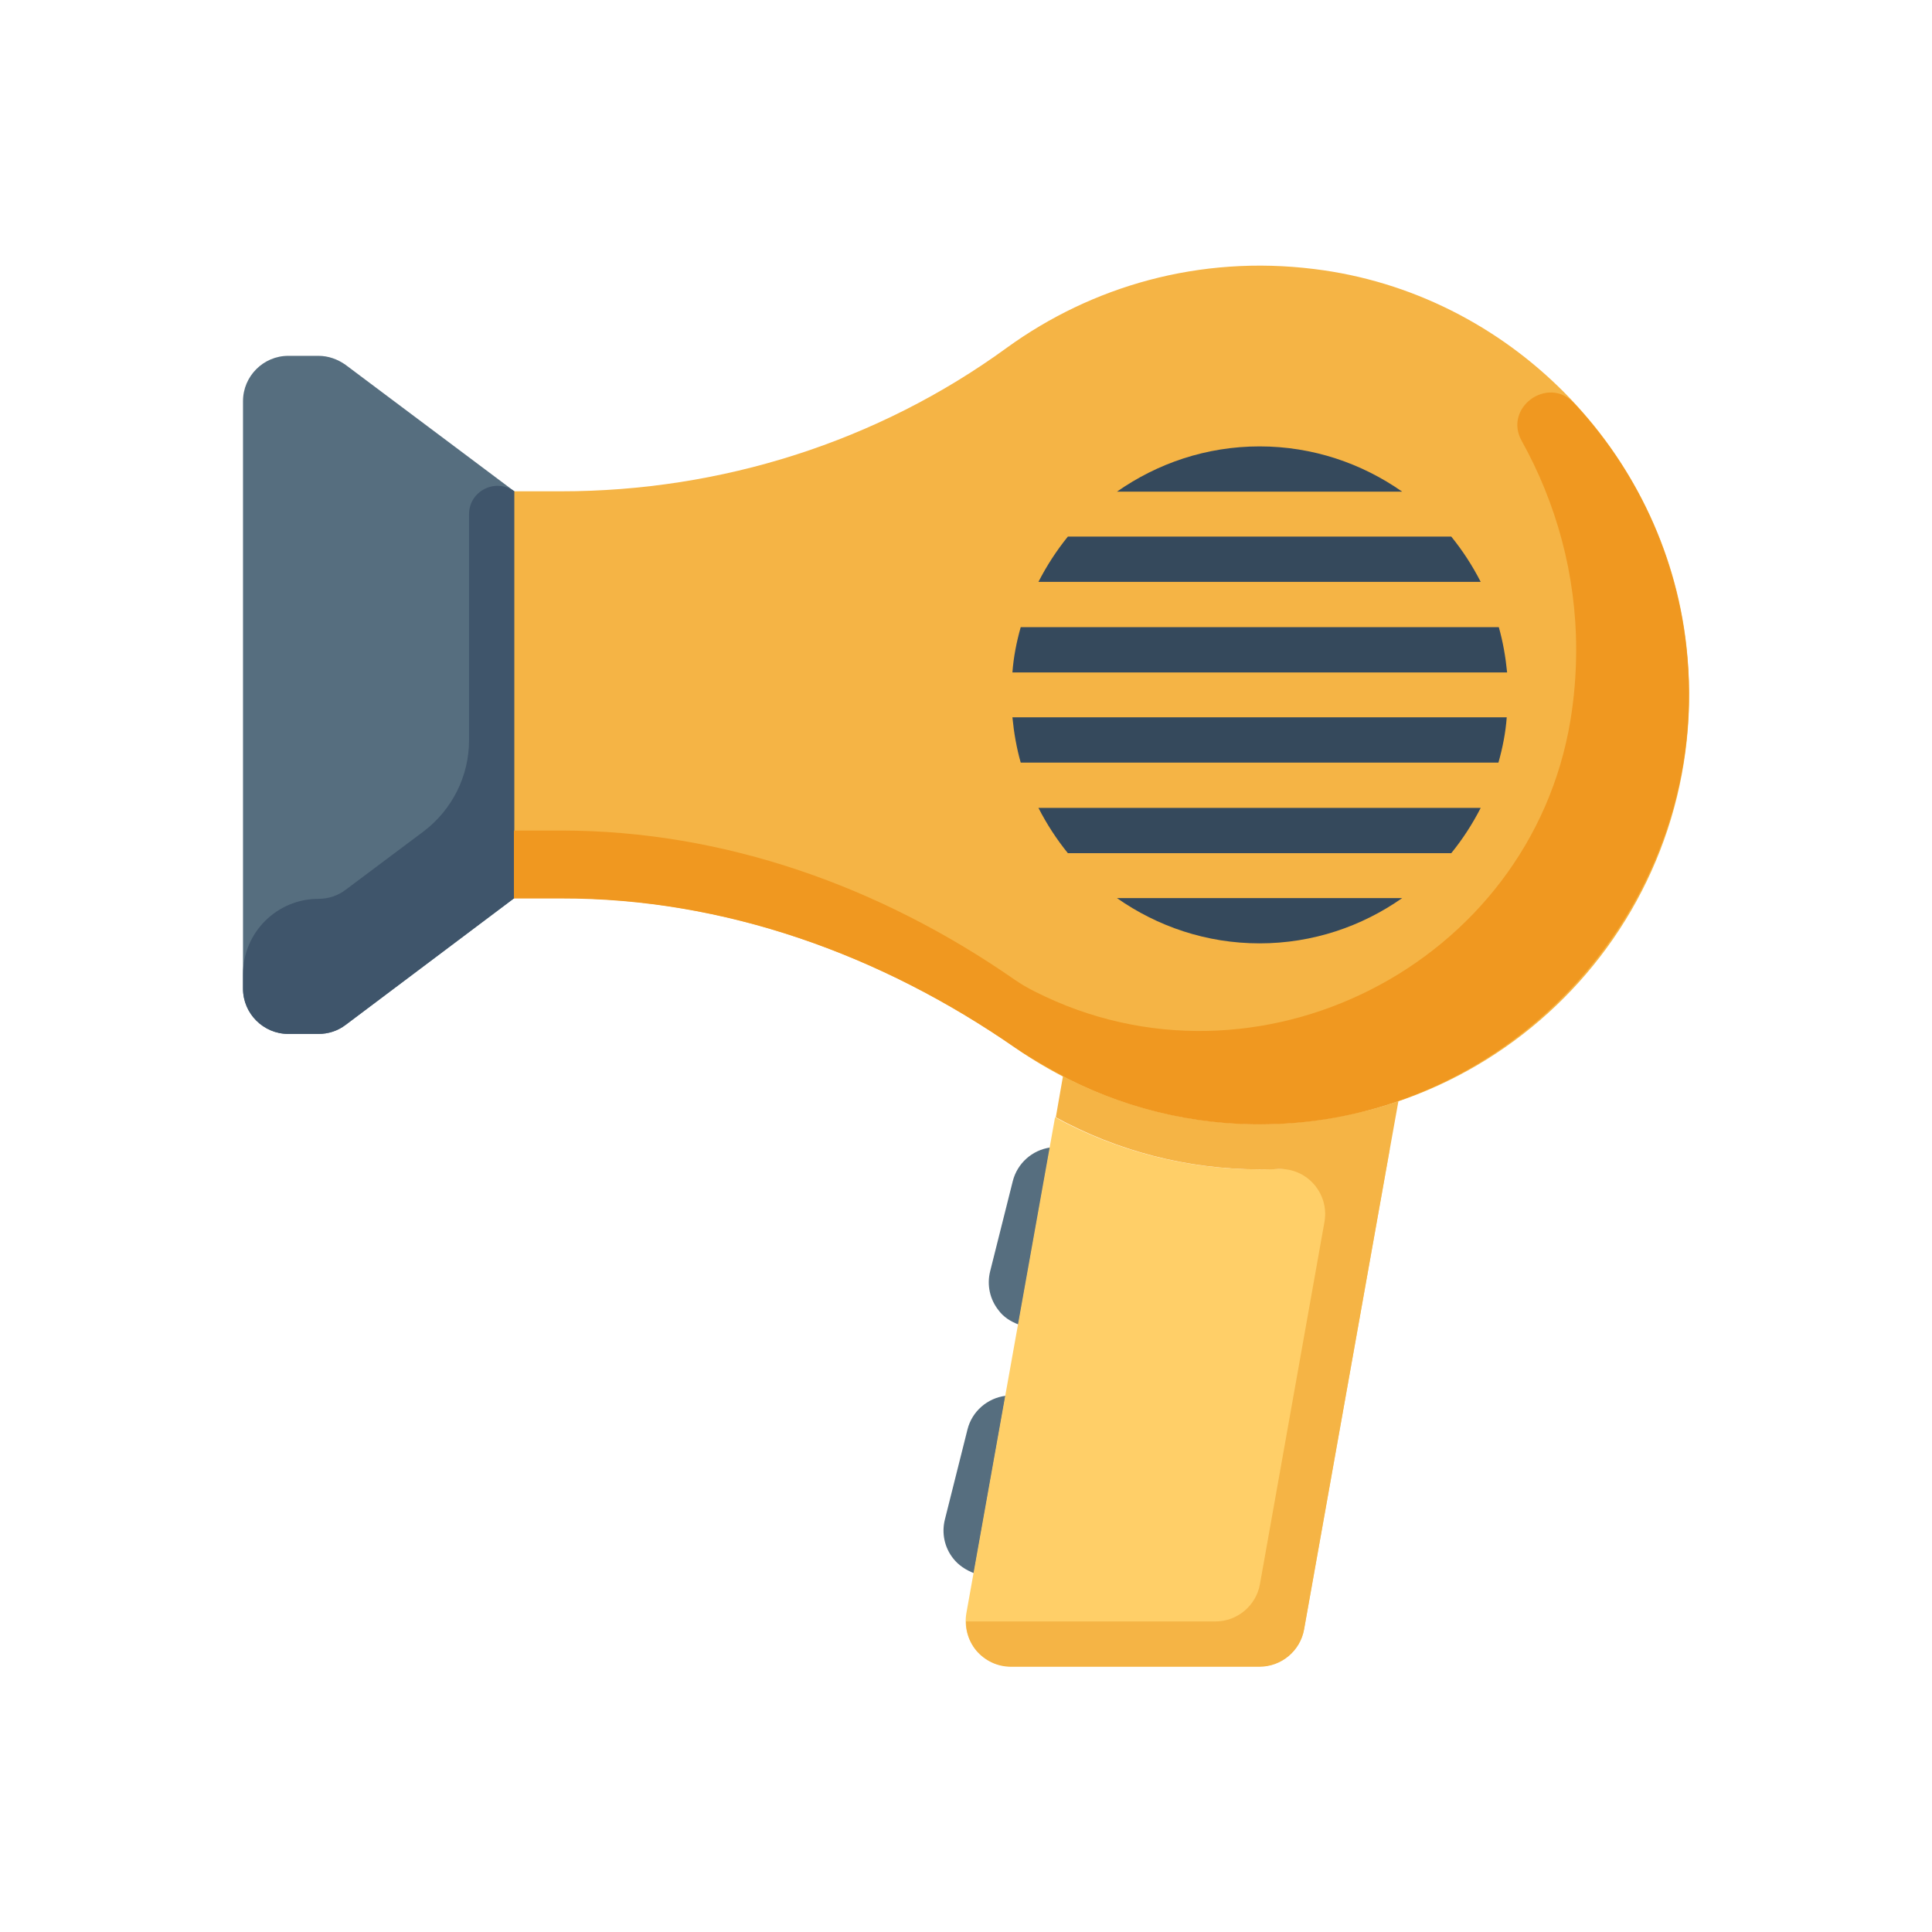 <?xml version="1.0" encoding="utf-8"?>
<!-- Generator: Adobe Illustrator 19.0.0, SVG Export Plug-In . SVG Version: 6.00 Build 0)  -->
<svg version="1.1" id="Capa_1" xmlns="http://www.w3.org/2000/svg" xmlns:xlink="http://www.w3.org/1999/xlink" x="0px" y="0px"
	 viewBox="246 -246 512 512" style="enable-background:new 246 -246 512 512;" xml:space="preserve">
<style type="text/css">
	.st0{fill:#566E7F;}
	.st1{fill:#F5B445;}
	.st2{fill:#FFCF68;}
	.st3{fill:#35495C;}
	.st4{fill:#3F556B;}
	.st5{fill:#F09820;}
</style>
<g>
	<path class="st0" d="M330.4-151.7h-8c-6.6,0-12,5.4-12,12V16c0,6.6,5.4,12,12,12h8c2.6,0,5.1-0.8,7.2-2.4L382.3-8v-107.8
		l-44.7-33.5C335.5-150.8,333-151.7,330.4-151.7z"/>
	<path class="st0" d="M515.9,105l8.4-46.9c-4.8,0.7-8.7,4.2-9.9,8.9l-6,23.9c-0.9,3.6-0.1,7.4,2.2,10.3
		C511.9,103,513.8,104.2,515.9,105z"/>
	<path class="st0" d="M512.5,123.9c-4.8,0.6-8.9,4.1-10.1,8.9l-6,23.9c-0.9,3.6-0.1,7.4,2.2,10.3c1.4,1.8,3.4,3.1,5.5,3.9
		L512.5,123.9z"/>
	<path class="st1" d="M594.3-174.7c-30.5-3.8-59,4.6-81.4,20.8c-34.3,25-75.8,38.1-118.2,38.1h-12.5V-8h12.4
		C438-8,479.5,7,515.1,31.7c18.4,12.8,40.7,20.2,64.8,20.2c67.2,0,120.7-58.2,113-126.9C687.1-126.5,645.8-168.4,594.3-174.7z"/>
	<path class="st2" d="M579.8,63.9c-19.6,0-38.1-5-54.2-13.8l-23.5,131.4c-0.6,3.5,0.3,7.1,2.6,9.8c2.3,2.7,5.6,4.3,9.2,4.3h65.9
		c5.8,0,10.8-4.2,11.8-9.9l22.7-127.2C603.5,62,591.9,63.9,579.8,63.9z"/>
	<path class="st1" d="M616.6,45.8c-2.6,0.9-5.2,1.7-7.9,2.4c-1.3,0.3-2.6,0.6-3.9,0.9c-8,1.8-16.3,2.8-24.9,2.8
		c-18.8,0-36.6-4.6-52.2-12.7l-1.9,10.9c16.1,8.8,34.5,13.8,54.2,13.8c1.6,0,3.2,0,4.8-0.1c7.6-0.3,13.5,6.5,12.2,14l-17.1,96
		c-1,5.7-6,9.9-11.8,9.9H502c0,2.8,0.9,5.5,2.7,7.7c2.3,2.7,5.6,4.3,9.2,4.3h65.9c5.8,0,10.8-4.2,11.8-9.9l22.7-127.2l0,0
		L616.6,45.8z"/>
	<g>
		<path class="st3" d="M514.3-55.9c0.4,4.1,1.1,8.1,2.2,12h126.6c1.1-3.9,1.9-7.9,2.2-12H514.3z"/>
		<path class="st3" d="M516.5-79.8c-1.1,3.9-1.9,7.9-2.2,12h131.1c-0.4-4.1-1.1-8.1-2.2-12H516.5z"/>
		<path class="st3" d="M521.2-31.9c2.2,4.3,4.8,8.3,7.8,12h101.6c3-3.7,5.6-7.7,7.8-12H521.2z"/>
		<path class="st3" d="M542-8c10.7,7.5,23.7,12,37.8,12s27.1-4.5,37.8-12H542z"/>
		<path class="st3" d="M617.6-115.7c-10.7-7.5-23.7-12-37.8-12s-27.1,4.5-37.8,12H617.6z"/>
		<path class="st3" d="M529-103.8c-3,3.7-5.6,7.7-7.8,12h117.2c-2.2-4.3-4.8-8.3-7.8-12H529z"/>
	</g>
	<path class="st4" d="M370.3-109.7v59.9c0,9.5-4.5,18.4-12,24.1l-20.7,15.5c-2.1,1.6-4.6,2.4-7.2,2.4l0,0c-11,0-20,8.9-20,20V16
		c0,6.6,5.4,12,12,12h8c2.6,0,5.1-0.8,7.2-2.4L382.3-8v-18v-89.8l0,0C377.3-119.4,370.3-115.9,370.3-109.7z"/>
	<path class="st5" d="M663.1-139.2c-6.9-7.4-18.8,1.3-13.8,10.1c9.1,16.4,14.4,35.2,14.4,55.3c0,6.3-0.5,12.5-1.5,18.6
		C651.5,9.7,579,46.5,520.3,16.8c-2-1-3.7-2-5.3-3.1C479.5-11,438-25.9,394.7-25.9h-12.5v18h12.4C438-8,479.5,7,515.1,31.7
		c4.4,3.1,14.1,8.3,14.2,8.3c16.9,8.5,36.2,12.9,56.7,11.8C646,48.6,694.1-2.7,693.6-62.9C693.3-92.4,681.8-119.2,663.1-139.2z"/>
</g>
</svg>
